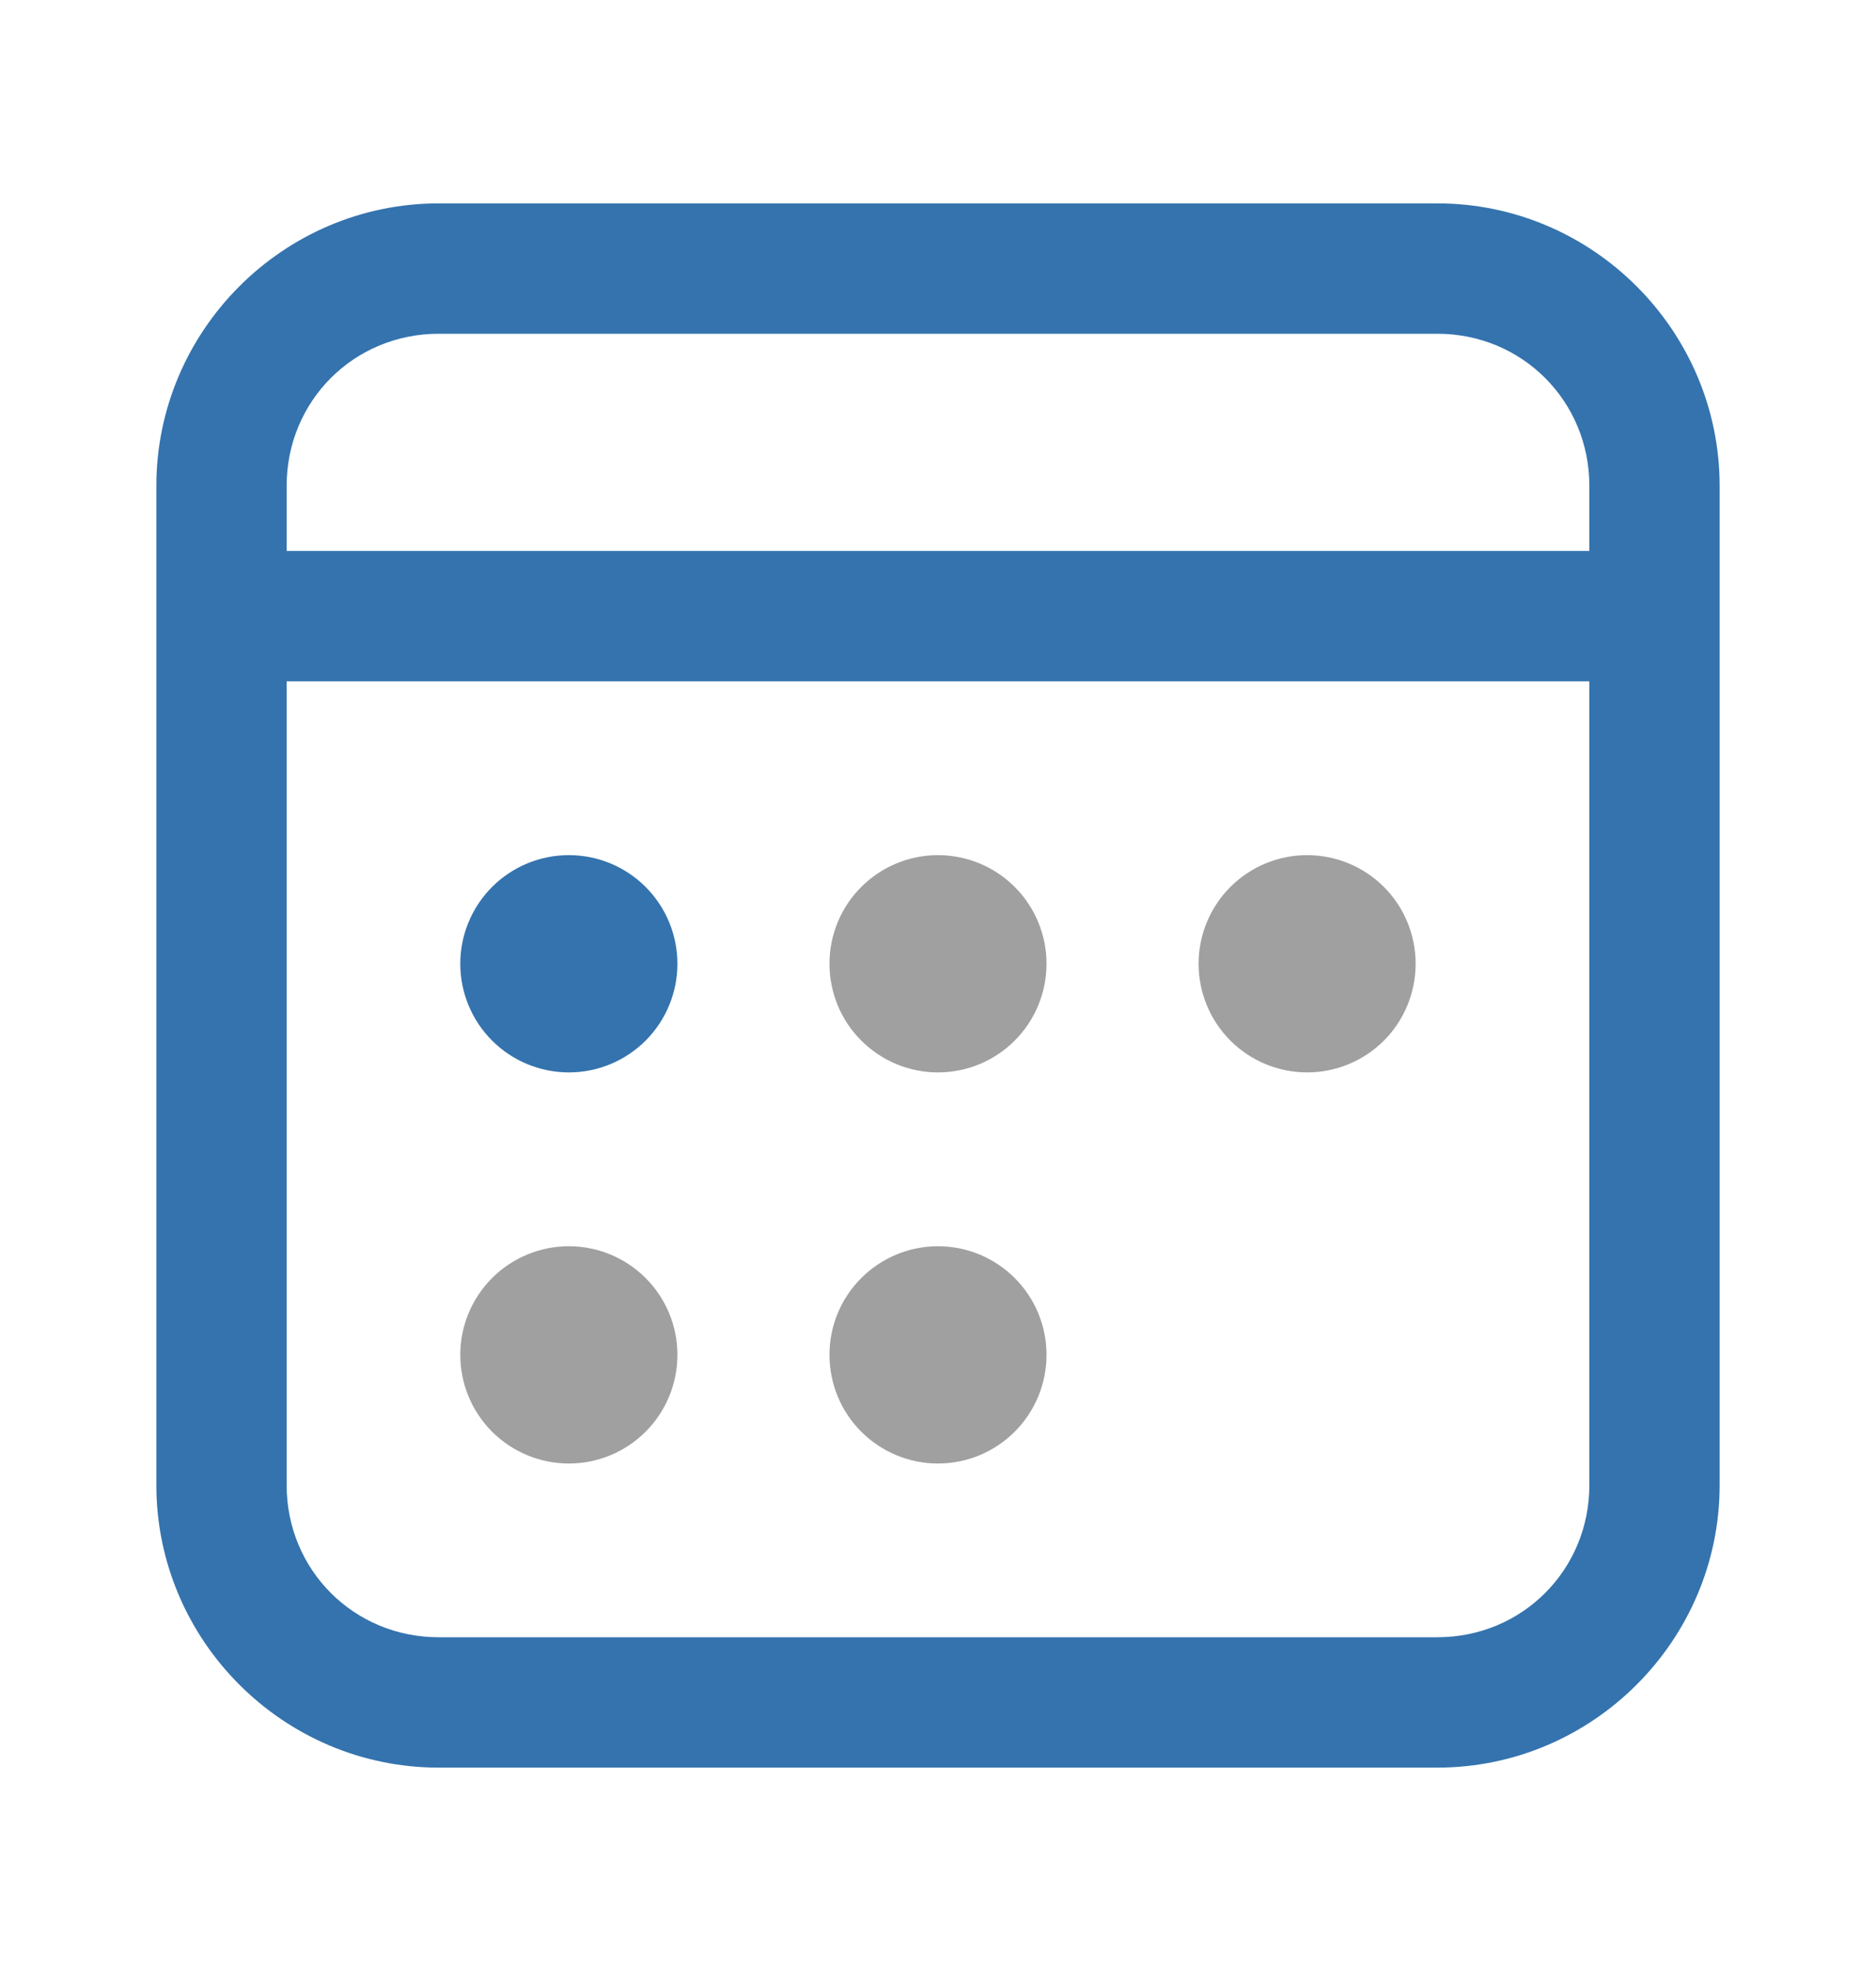 <svg width="20" height="21" viewBox="0 0 20 21" fill="none" xmlns="http://www.w3.org/2000/svg">
<path d="M4.676 2.167C3.022 2.167 1.667 3.522 1.667 5.176V15.824C1.667 17.478 3.022 18.833 4.676 18.833H15.324C16.978 18.833 18.333 17.478 18.333 15.824V5.176C18.333 3.522 16.978 2.167 15.324 2.167H4.676ZM4.676 3.556H15.324C16.227 3.556 16.944 4.273 16.944 5.176V5.87H3.056V5.176C3.056 4.273 3.773 3.556 4.676 3.556ZM3.056 7.259H16.944V15.824C16.944 16.727 16.227 17.444 15.324 17.444H4.676C3.773 17.444 3.056 16.727 3.056 15.824V7.259ZM6.065 9.111C5.758 9.111 5.463 9.233 5.246 9.45C5.029 9.667 4.907 9.962 4.907 10.268C4.907 10.575 5.029 10.87 5.246 11.087C5.463 11.304 5.758 11.426 6.065 11.426C6.372 11.426 6.666 11.304 6.883 11.087C7.1 10.87 7.222 10.575 7.222 10.268C7.222 9.962 7.1 9.667 6.883 9.45C6.666 9.233 6.372 9.111 6.065 9.111Z" fill="#3473AE"/>
<path d="M9.182 9.45C9.399 9.233 9.693 9.111 10 9.111C10.307 9.111 10.601 9.233 10.818 9.45C11.035 9.667 11.157 9.962 11.157 10.268C11.157 10.575 11.035 10.87 10.818 11.087C10.601 11.304 10.307 11.426 10 11.426C9.693 11.426 9.399 11.304 9.182 11.087C8.964 10.87 8.843 10.575 8.843 10.268C8.843 9.962 8.964 9.667 9.182 9.45Z" fill="#A0A0A0"/>
<path d="M13.117 9.45C13.334 9.233 13.628 9.111 13.935 9.111C14.242 9.111 14.537 9.233 14.754 9.45C14.971 9.667 15.092 9.962 15.092 10.268C15.092 10.575 14.971 10.87 14.754 11.087C14.537 11.304 14.242 11.426 13.935 11.426C13.628 11.426 13.334 11.304 13.117 11.087C12.9 10.87 12.778 10.575 12.778 10.268C12.778 9.962 12.9 9.667 13.117 9.45Z" fill="#A0A0A0"/>
<path d="M5.246 13.617C5.463 13.4 5.758 13.278 6.065 13.278C6.372 13.278 6.666 13.4 6.883 13.617C7.1 13.834 7.222 14.128 7.222 14.435C7.222 14.742 7.1 15.037 6.883 15.254C6.666 15.471 6.372 15.593 6.065 15.593C5.758 15.593 5.463 15.471 5.246 15.254C5.029 15.037 4.907 14.742 4.907 14.435C4.907 14.128 5.029 13.834 5.246 13.617Z" fill="#A0A0A0"/>
<path d="M9.182 13.617C9.399 13.4 9.693 13.278 10 13.278C10.307 13.278 10.601 13.4 10.818 13.617C11.035 13.834 11.157 14.128 11.157 14.435C11.157 14.742 11.035 15.037 10.818 15.254C10.601 15.471 10.307 15.593 10 15.593C9.693 15.593 9.399 15.471 9.182 15.254C8.964 15.037 8.843 14.742 8.843 14.435C8.843 14.128 8.964 13.834 9.182 13.617Z" fill="#A0A0A0"/>
</svg>
